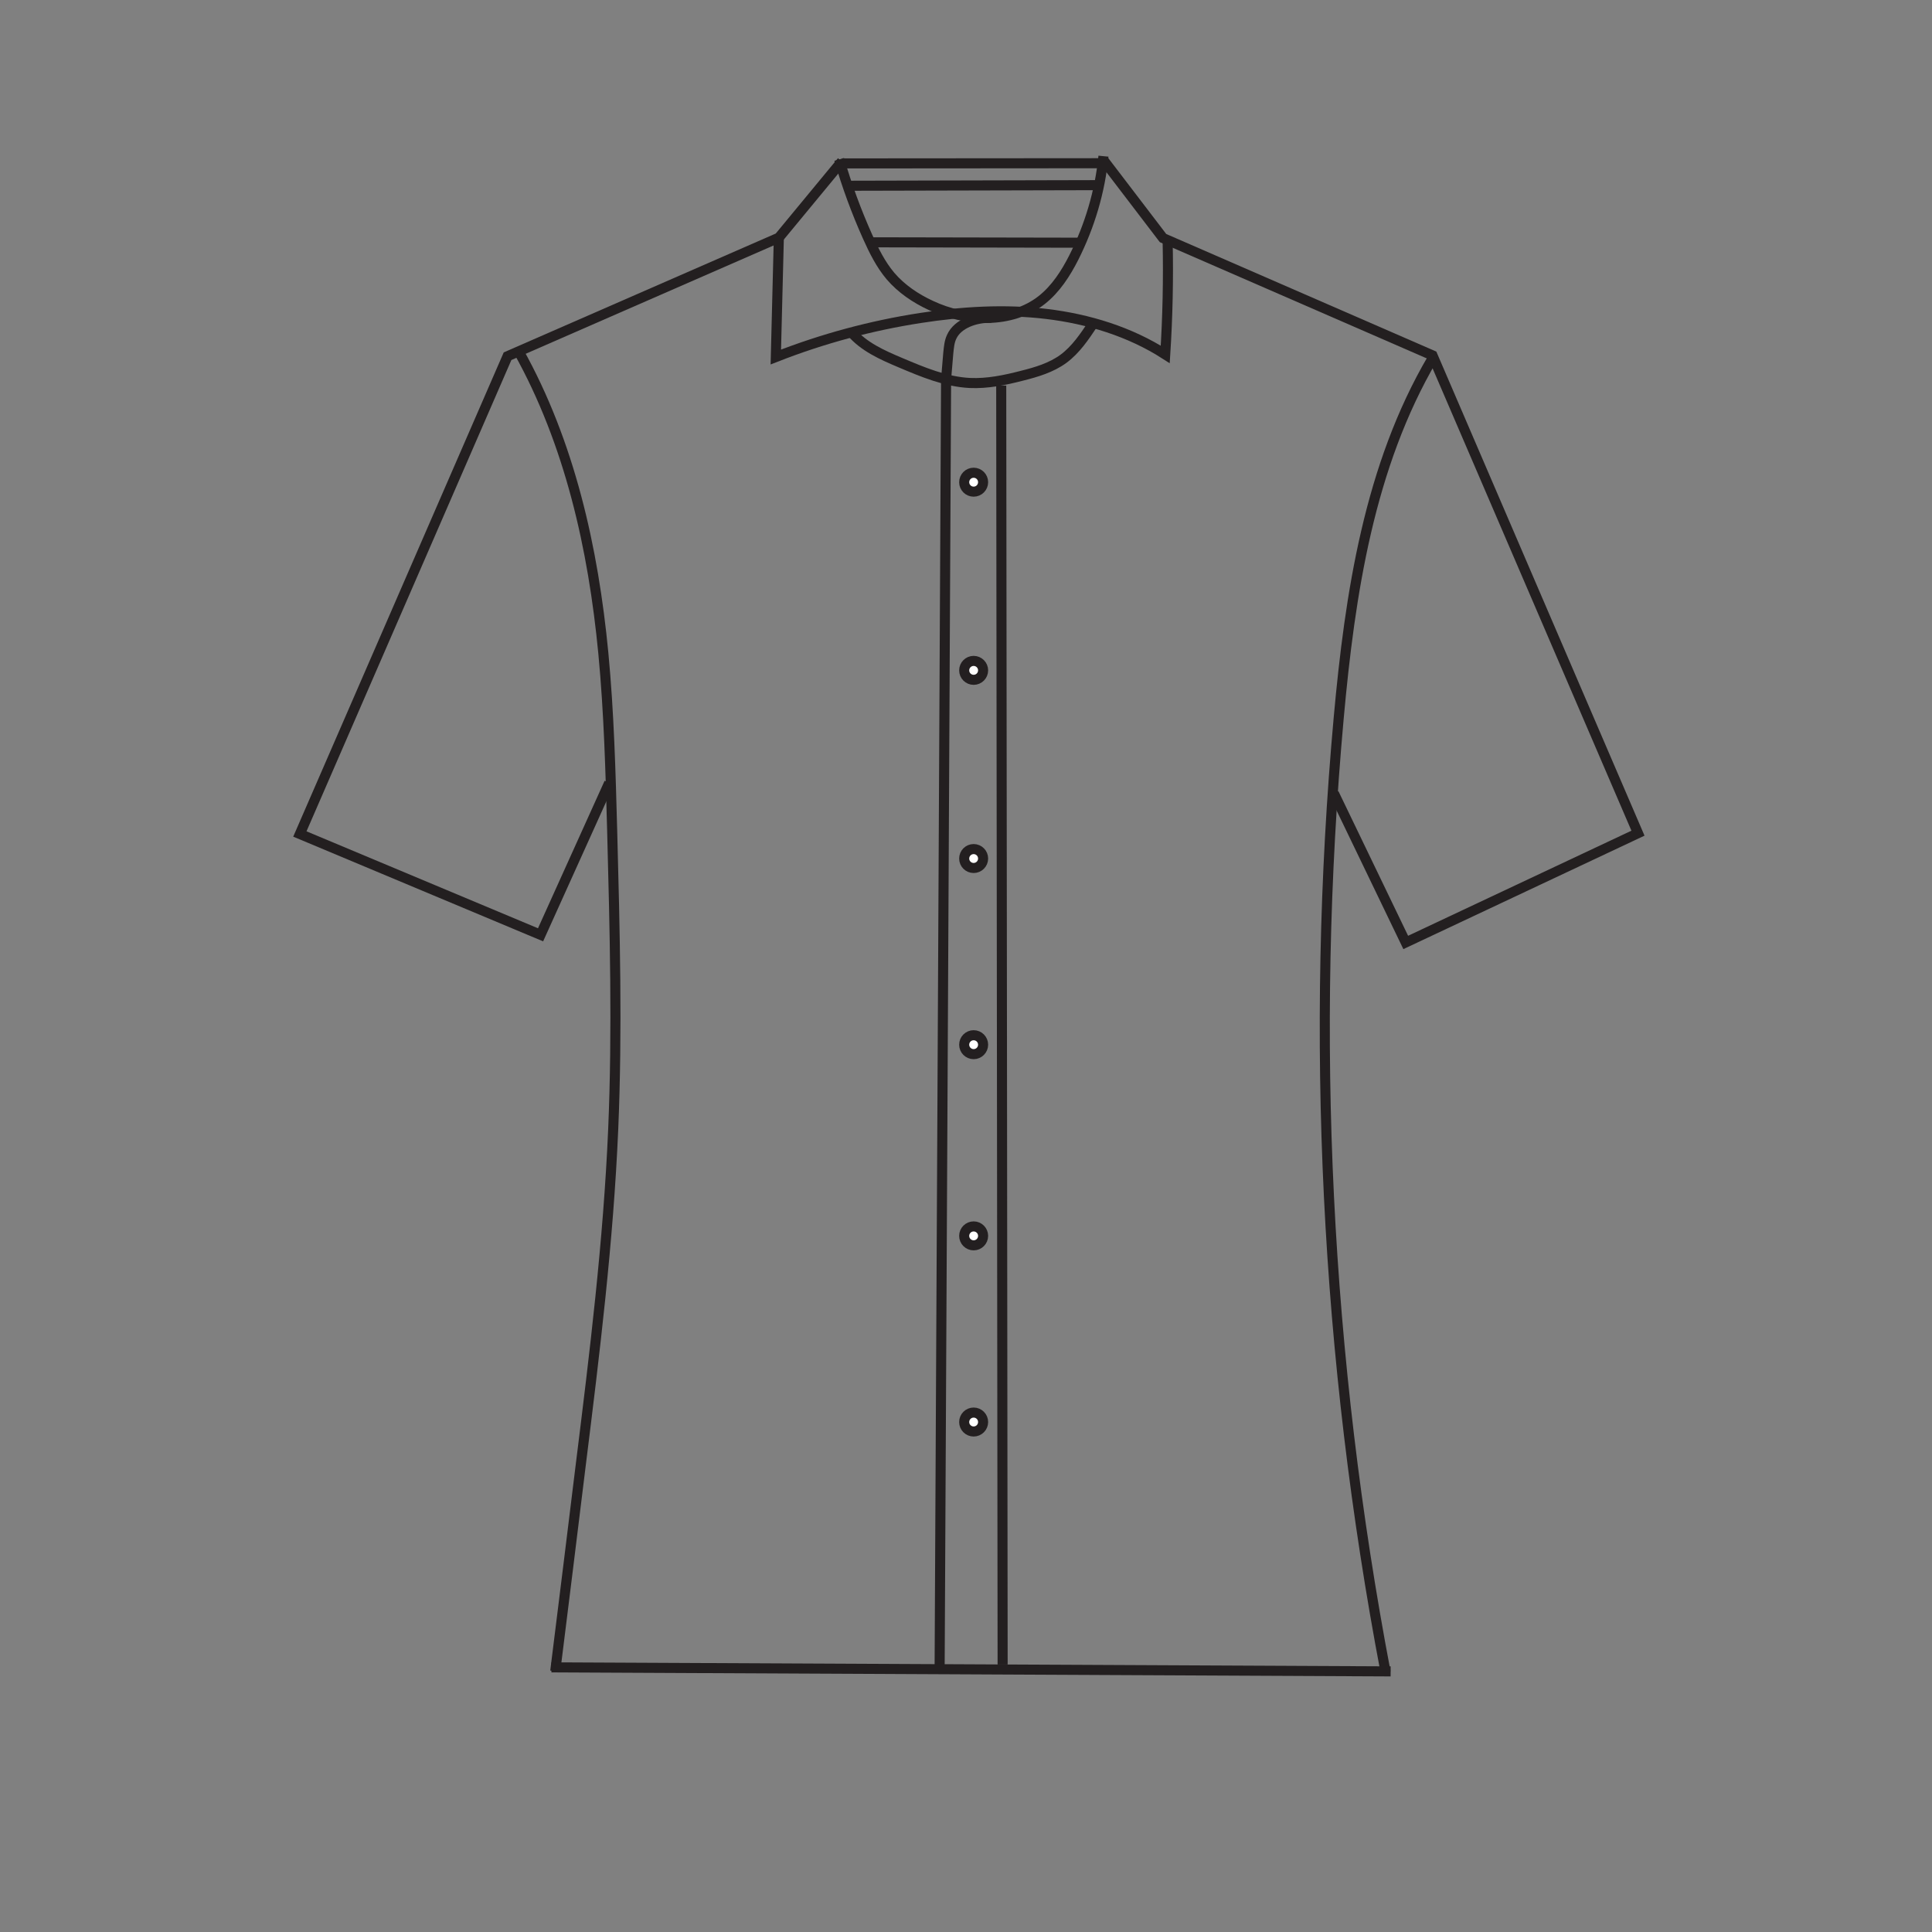<?xml version="1.0" encoding="UTF-8"?>
<svg xmlns="http://www.w3.org/2000/svg" viewBox="0 0 96 96">
  <rect x="0" y="0" width="96" height="96" fill="#808080" stroke="none"/>
  <defs>
    <style>
      .cls-1 {
        fill: #fff;
      }

      .cls-1, .cls-2 {
        stroke: #231f20;
        stroke-miterlimit: 10;
        stroke-width: .5px;
      }

      .cls-2 {
        fill: none;
      }
    </style>
  </defs>
  <g id="ClassicFit_LongSleeve_ClassicCollar_Depan" data-name="ClassicFit/LongSleeve/ClassicCollar/Depan">
    <circle class="cls-1" cx="48.38" cy="23.96" r=".47"/>
    <circle class="cls-1" cx="48.38" cy="33.31" r=".47"/>
    <circle class="cls-1" cx="48.38" cy="42.66" r=".47"/>
    <circle class="cls-1" cx="48.38" cy="51.91" r=".47"/>
    <circle class="cls-1" cx="48.38" cy="61.41" r=".47"/>
    <circle class="cls-1" cx="48.38" cy="70.66" r=".47"/>
  </g>
  <g id="Layer_12" data-name="Layer 12">
    <polyline class="cls-2" points="41.83 8.12 54.95 8.11 57.79 11.83 71.18 17.66 81.39 41.4 69.85 46.83 66.28 39.42"/>
    <polyline class="cls-2" points="41.83 8.02 38.7 11.81 25.22 17.7 14.9 41.44 26.86 46.45 30.27 38.9"/>
    <path class="cls-2" d="m71.18,17.81c-3.14,5.35-4.1,11.68-4.66,17.86-1.43,15.81-.64,31.82,2.33,47.42"/>
    <line class="cls-2" x1="27.4" y1="82.85" x2="69.1" y2="83.05"/>
    <path class="cls-2" d="m25.76,17.44c2.55,4.57,3.72,9.8,4.22,15.02.28,2.94.36,5.9.44,8.86.13,4.93.26,9.87.05,14.79-.24,5.58-.92,11.12-1.61,16.66-.42,3.42-.84,6.84-1.27,10.27"/>
    <path class="cls-2" d="m41.7,7.92c.38,1.31.85,2.59,1.41,3.84.31.69.65,1.38,1.14,1.96.54.63,1.25,1.11,2.01,1.46,1.75.82,3.98.92,5.5-.27.7-.55,1.2-1.33,1.6-2.12.79-1.57,1.3-3.28,1.47-5.03"/>
    <line class="cls-2" x1="47.01" y1="18.97" x2="46.69" y2="82.77"/>
    <line class="cls-2" x1="49.75" y1="19.16" x2="49.82" y2="82.71"/>
    <path class="cls-2" d="m42.28,16.48c.63.75,1.56,1.16,2.46,1.54,1.11.47,2.25.95,3.45,1.01.87.04,1.74-.14,2.59-.36.72-.18,1.46-.4,2.06-.84.61-.45,1.04-1.09,1.46-1.72"/>
    <path class="cls-2" d="m49.26,15.79c-.79-.02-1.67.29-1.97.94-.12.25-.14.53-.17.81-.04.44-.07.87-.11,1.31"/>
    <path class="cls-2" d="m58.02,12.01c.04,1.87,0,3.73-.12,5.6-1.76-1.13-3.82-1.76-5.9-2.01s-4.19-.12-6.26.2c-2.46.38-4.87,1.03-7.19,1.94.05-1.98.1-3.96.15-5.94"/>
    <line class="cls-2" x1="42.13" y1="9.23" x2="54.63" y2="9.2"/>
    <line class="cls-2" x1="43.27" y1="12.04" x2="53.72" y2="12.06"/>
  </g>
</svg>